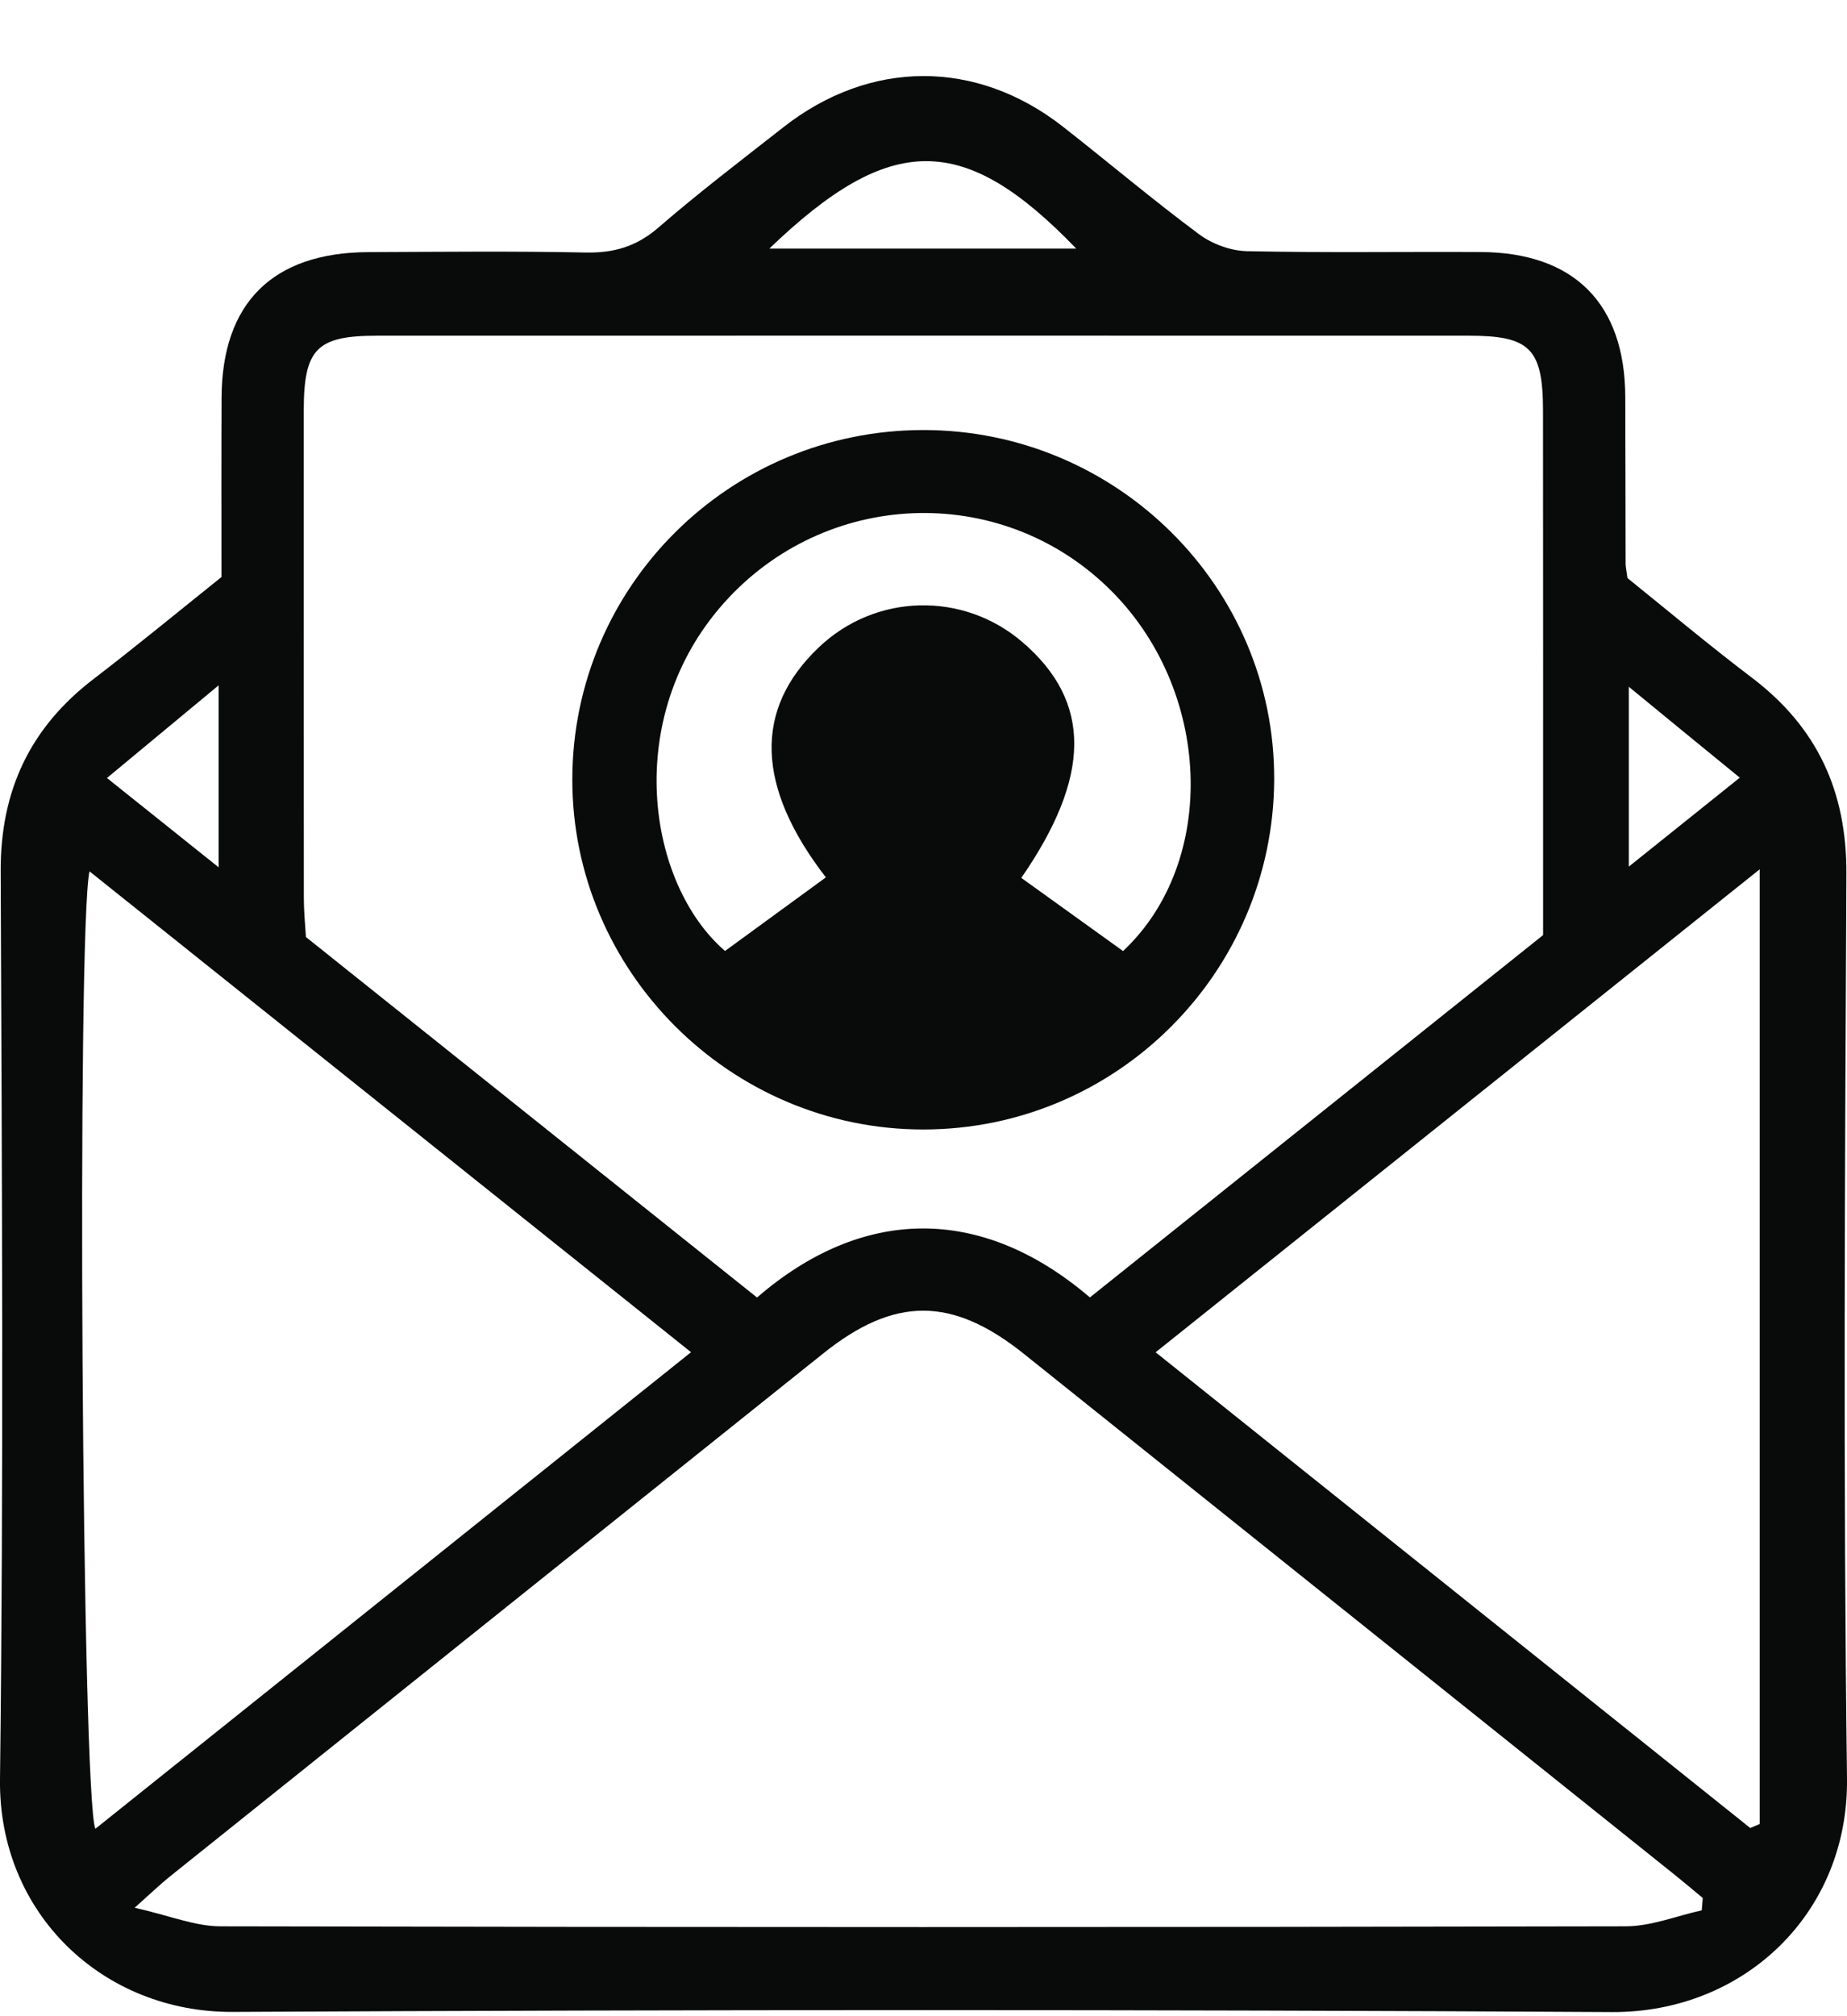 <svg width="22" height="24" viewBox="0 0 22 24" fill="none" xmlns="http://www.w3.org/2000/svg">
<path d="M2.638 6.869C2.638 6.137 2.636 5.436 2.639 4.735C2.644 3.605 3.248 3.006 4.389 3.001C5.251 2.998 6.113 2.988 6.975 3.006C7.311 3.013 7.581 2.935 7.841 2.71C8.322 2.294 8.829 1.908 9.329 1.516C10.363 0.705 11.629 0.701 12.661 1.508C13.204 1.933 13.73 2.378 14.283 2.789C14.439 2.905 14.66 2.986 14.854 2.99C15.782 3.01 16.71 2.995 17.638 3C18.75 3.006 19.354 3.614 19.359 4.722C19.362 5.385 19.361 6.047 19.363 6.709C19.363 6.748 19.373 6.788 19.385 6.881C19.859 7.263 20.355 7.679 20.871 8.07C21.646 8.659 21.997 9.421 21.993 10.4C21.975 13.99 21.954 17.579 22 21.169C22.02 22.78 20.767 23.959 19.2 23.951C13.725 23.919 8.25 23.921 2.775 23.949C1.226 23.958 -0.019 22.776 0 21.182C0.044 17.579 0.023 13.976 0.008 10.374C0.004 9.41 0.359 8.659 1.119 8.079C1.623 7.693 2.113 7.289 2.638 6.869ZM12.982 15.444C14.788 14.001 16.576 12.572 18.38 11.131C18.38 10.975 18.38 10.83 18.38 10.686C18.38 8.752 18.381 6.819 18.379 4.885C18.378 4.15 18.223 3.996 17.497 3.996C13.163 3.995 8.829 3.995 4.494 3.996C3.772 3.996 3.618 4.151 3.618 4.891C3.617 6.824 3.618 8.758 3.619 10.692C3.619 10.848 3.635 11.004 3.644 11.154C5.451 12.598 7.238 14.025 9.017 15.445C10.26 14.371 11.675 14.328 12.982 15.444ZM20.27 22.74C20.274 22.69 20.278 22.642 20.282 22.593C20.172 22.502 20.064 22.41 19.953 22.321C17.368 20.253 14.782 18.185 12.196 16.116C11.341 15.432 10.655 15.43 9.803 16.113C7.206 18.189 4.611 20.266 2.015 22.344C1.908 22.43 1.809 22.526 1.604 22.709C2.022 22.803 2.324 22.93 2.625 22.93C8.205 22.942 13.784 22.942 19.363 22.93C19.667 22.93 19.968 22.806 20.27 22.74ZM1.066 10.372C0.913 11.071 0.975 21.405 1.136 21.769C3.495 19.883 5.844 18.004 8.231 16.096C5.817 14.168 3.462 12.286 1.066 10.372ZM20.848 21.76C20.886 21.744 20.922 21.728 20.96 21.712C20.96 17.954 20.96 14.196 20.96 10.348C18.527 12.291 16.165 14.179 13.765 16.097C16.162 18.013 18.505 19.886 20.848 21.76ZM9.164 2.959C10.412 2.959 11.596 2.959 12.819 2.959C11.483 1.573 10.609 1.57 9.164 2.959ZM2.604 8.158C2.117 8.562 1.713 8.897 1.274 9.261C1.746 9.638 2.14 9.953 2.604 10.324C2.604 9.574 2.604 8.927 2.604 8.158ZM19.401 8.175C19.401 8.927 19.401 9.578 19.401 10.316C19.866 9.944 20.263 9.626 20.723 9.257C20.273 8.89 19.867 8.558 19.401 8.175Z" fill="#090A0A"/>
<path d="M10.996 13.445C8.7 13.445 6.814 11.563 6.817 9.276C6.82 6.978 8.691 5.119 10.999 5.119C13.306 5.119 15.186 6.991 15.177 9.279C15.168 11.579 13.295 13.446 10.996 13.445ZM13.377 11.321C14.515 10.254 14.44 8.194 13.197 6.994C11.9 5.74 9.825 5.826 8.619 7.182C7.407 8.545 7.708 10.519 8.636 11.32C9.041 11.025 9.439 10.735 9.837 10.444C9.006 9.368 8.974 8.444 9.754 7.705C10.429 7.063 11.47 7.037 12.178 7.643C13.009 8.355 12.998 9.245 12.165 10.45C12.568 10.739 12.971 11.029 13.377 11.321Z" fill="#090A0A"/>
</svg>
